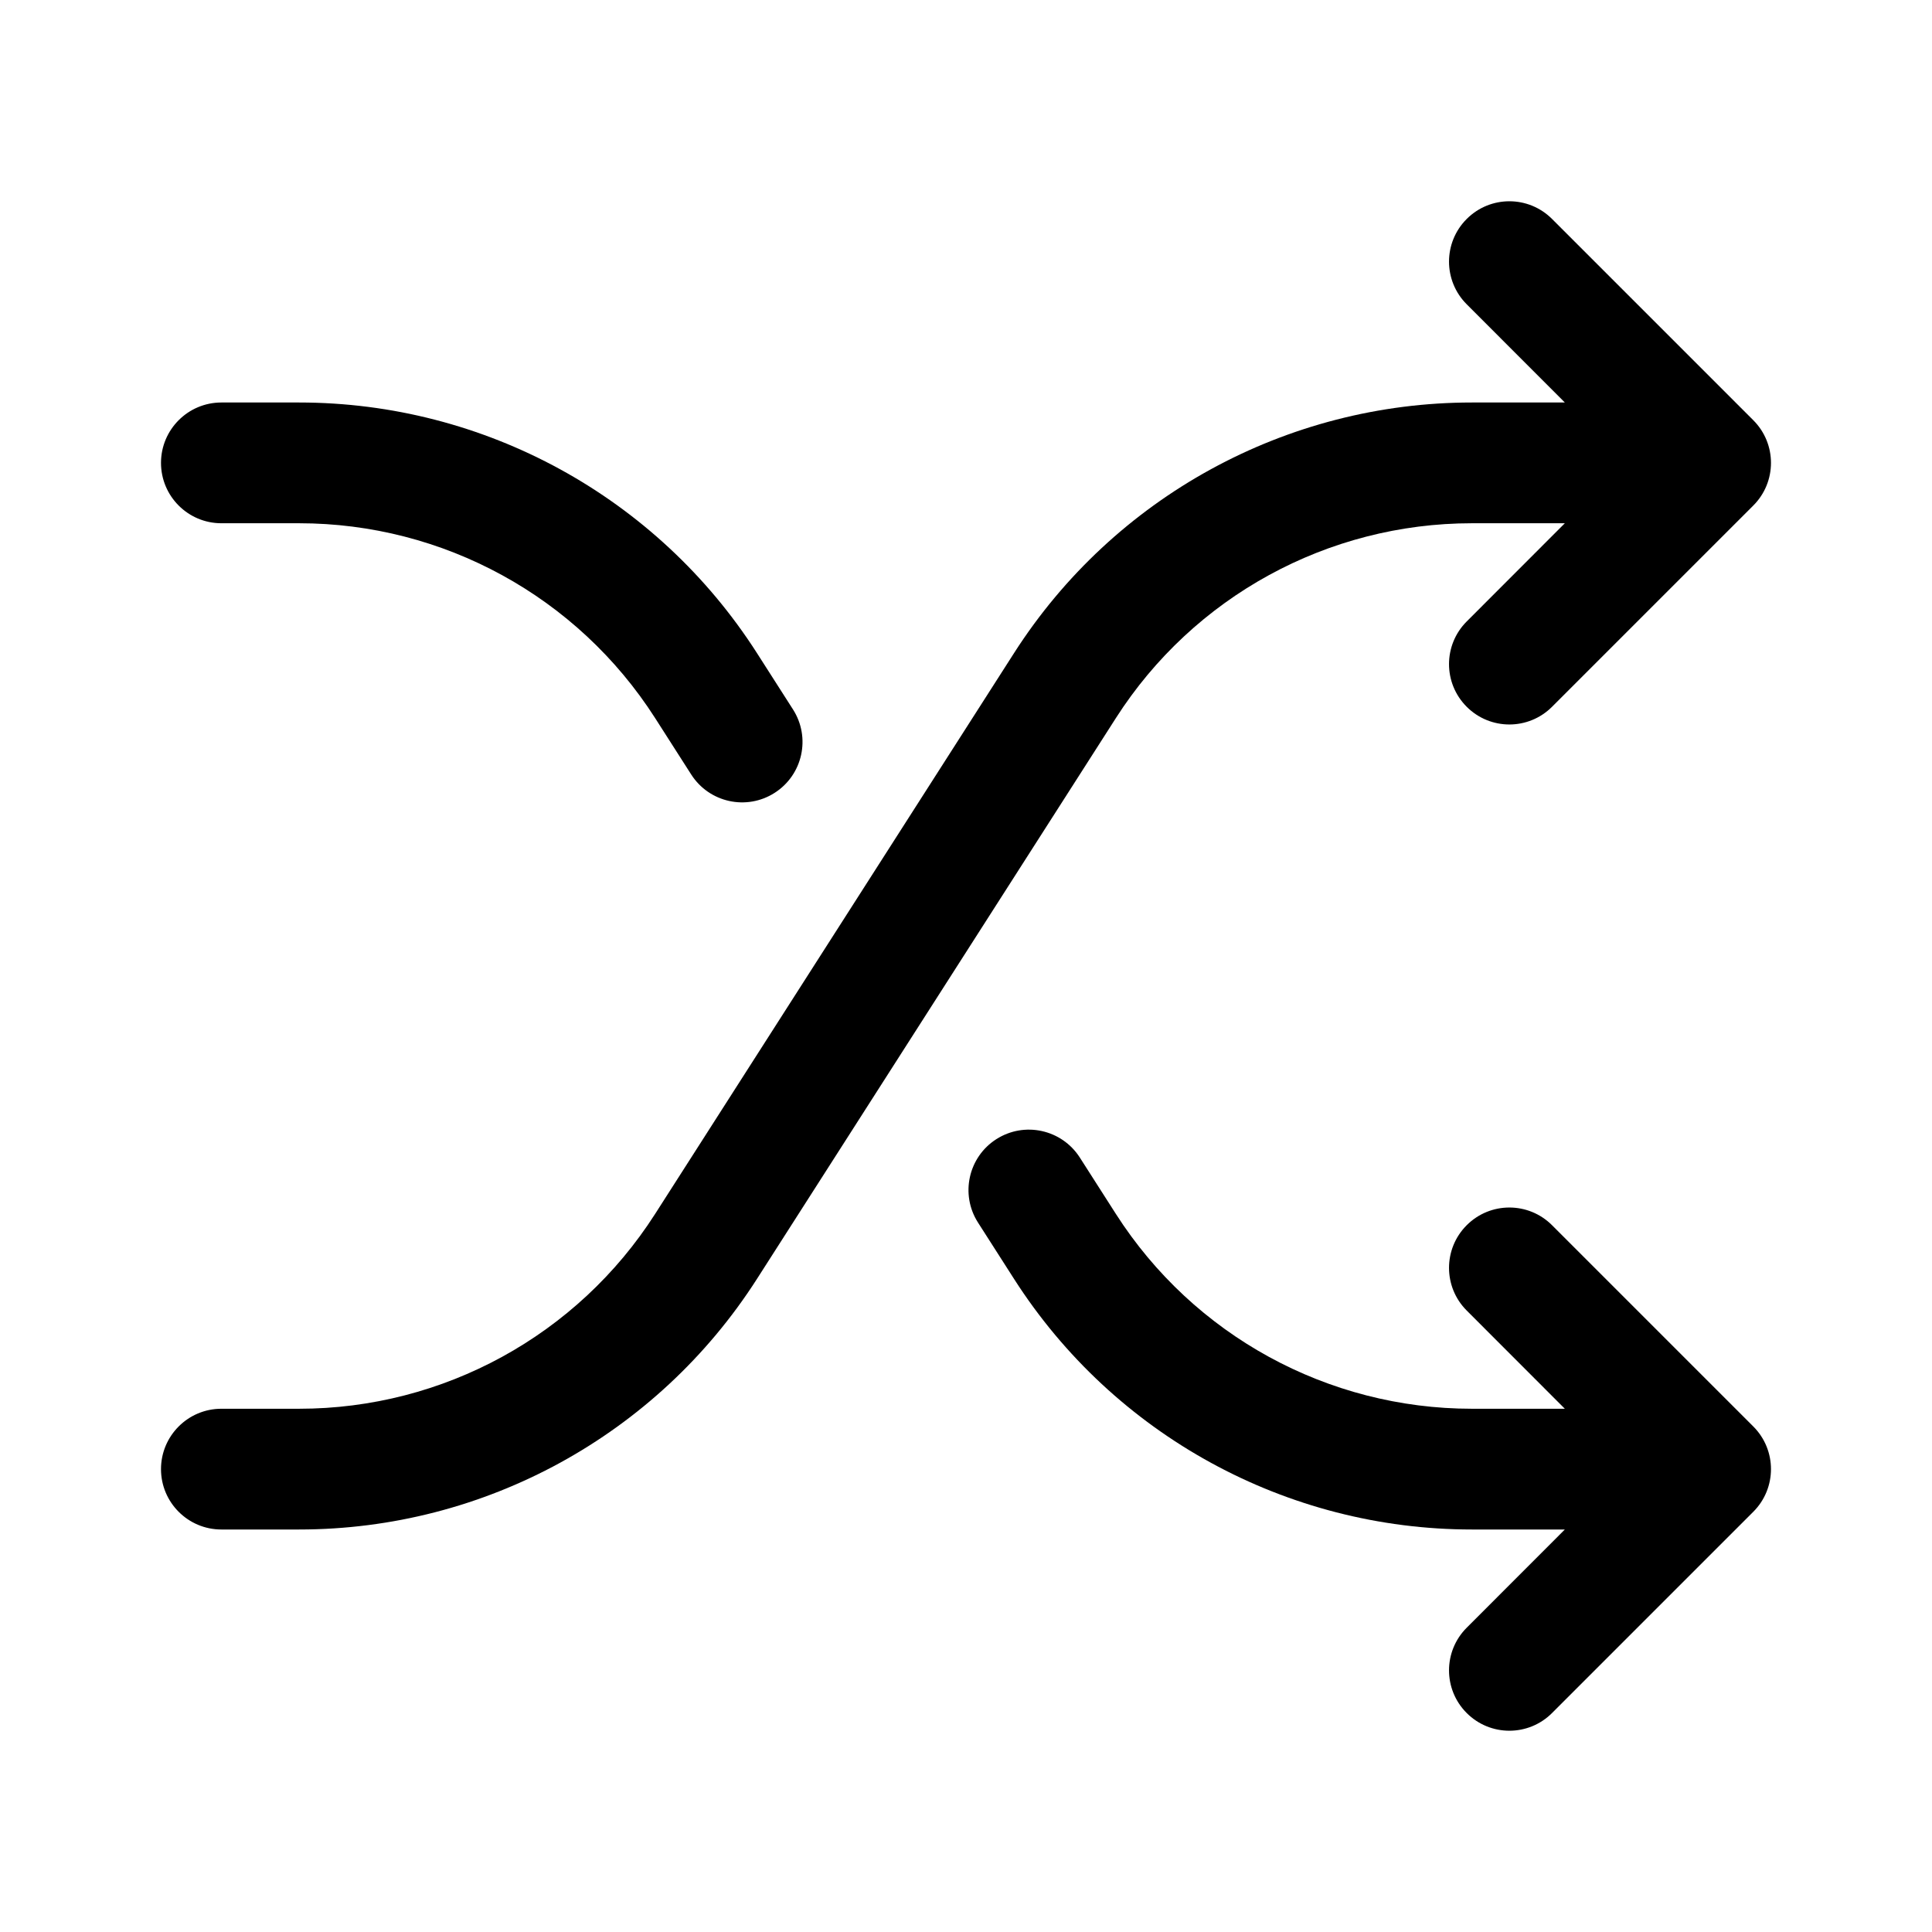 <svg width="24" height="24" viewBox="0 0 24 24" fill="currentColor" xmlns="http://www.w3.org/2000/svg"><path d="M19.28 2.72C18.987 2.427 18.513 2.427 18.22 2.72C17.927 3.013 17.927 3.487 18.22 3.78L19.439 5H18.284C15.982 5 13.839 6.173 12.598 8.111L8.138 15.08C7.173 16.588 5.507 17.5 3.716 17.5H2.75C2.336 17.5 2 17.836 2 18.25C2 18.664 2.336 19 2.75 19H3.716C6.018 19 8.161 17.827 9.402 15.889L13.862 8.92C14.827 7.412 16.493 6.5 18.284 6.5H19.439L18.22 7.72C17.927 8.013 17.927 8.487 18.22 8.78C18.513 9.073 18.987 9.073 19.28 8.78L21.78 6.28C22.073 5.987 22.073 5.513 21.78 5.22L19.28 2.72Z"/><path d="M2.75 5C2.336 5 2 5.336 2 5.75C2 6.164 2.336 6.5 2.75 6.5H3.716C5.507 6.5 7.173 7.412 8.138 8.92L8.587 9.622C8.811 9.971 9.275 10.072 9.623 9.849C9.972 9.626 10.074 9.162 9.851 8.813L9.402 8.111C8.161 6.173 6.018 5 3.716 5H2.75Z"/><path d="M13.413 14.378C13.189 14.03 12.726 13.928 12.377 14.151C12.028 14.374 11.926 14.838 12.149 15.187L12.598 15.889C13.839 17.827 15.982 19 18.284 19H19.439L18.22 20.22C17.927 20.513 17.927 20.987 18.22 21.28C18.513 21.573 18.987 21.573 19.28 21.28L21.78 18.78C22.073 18.487 22.073 18.013 21.78 17.72L19.28 15.22C18.987 14.927 18.513 14.927 18.22 15.22C17.927 15.513 17.927 15.987 18.22 16.28L19.439 17.5H18.284C16.493 17.5 14.827 16.588 13.862 15.08L13.413 14.378Z"/></svg>